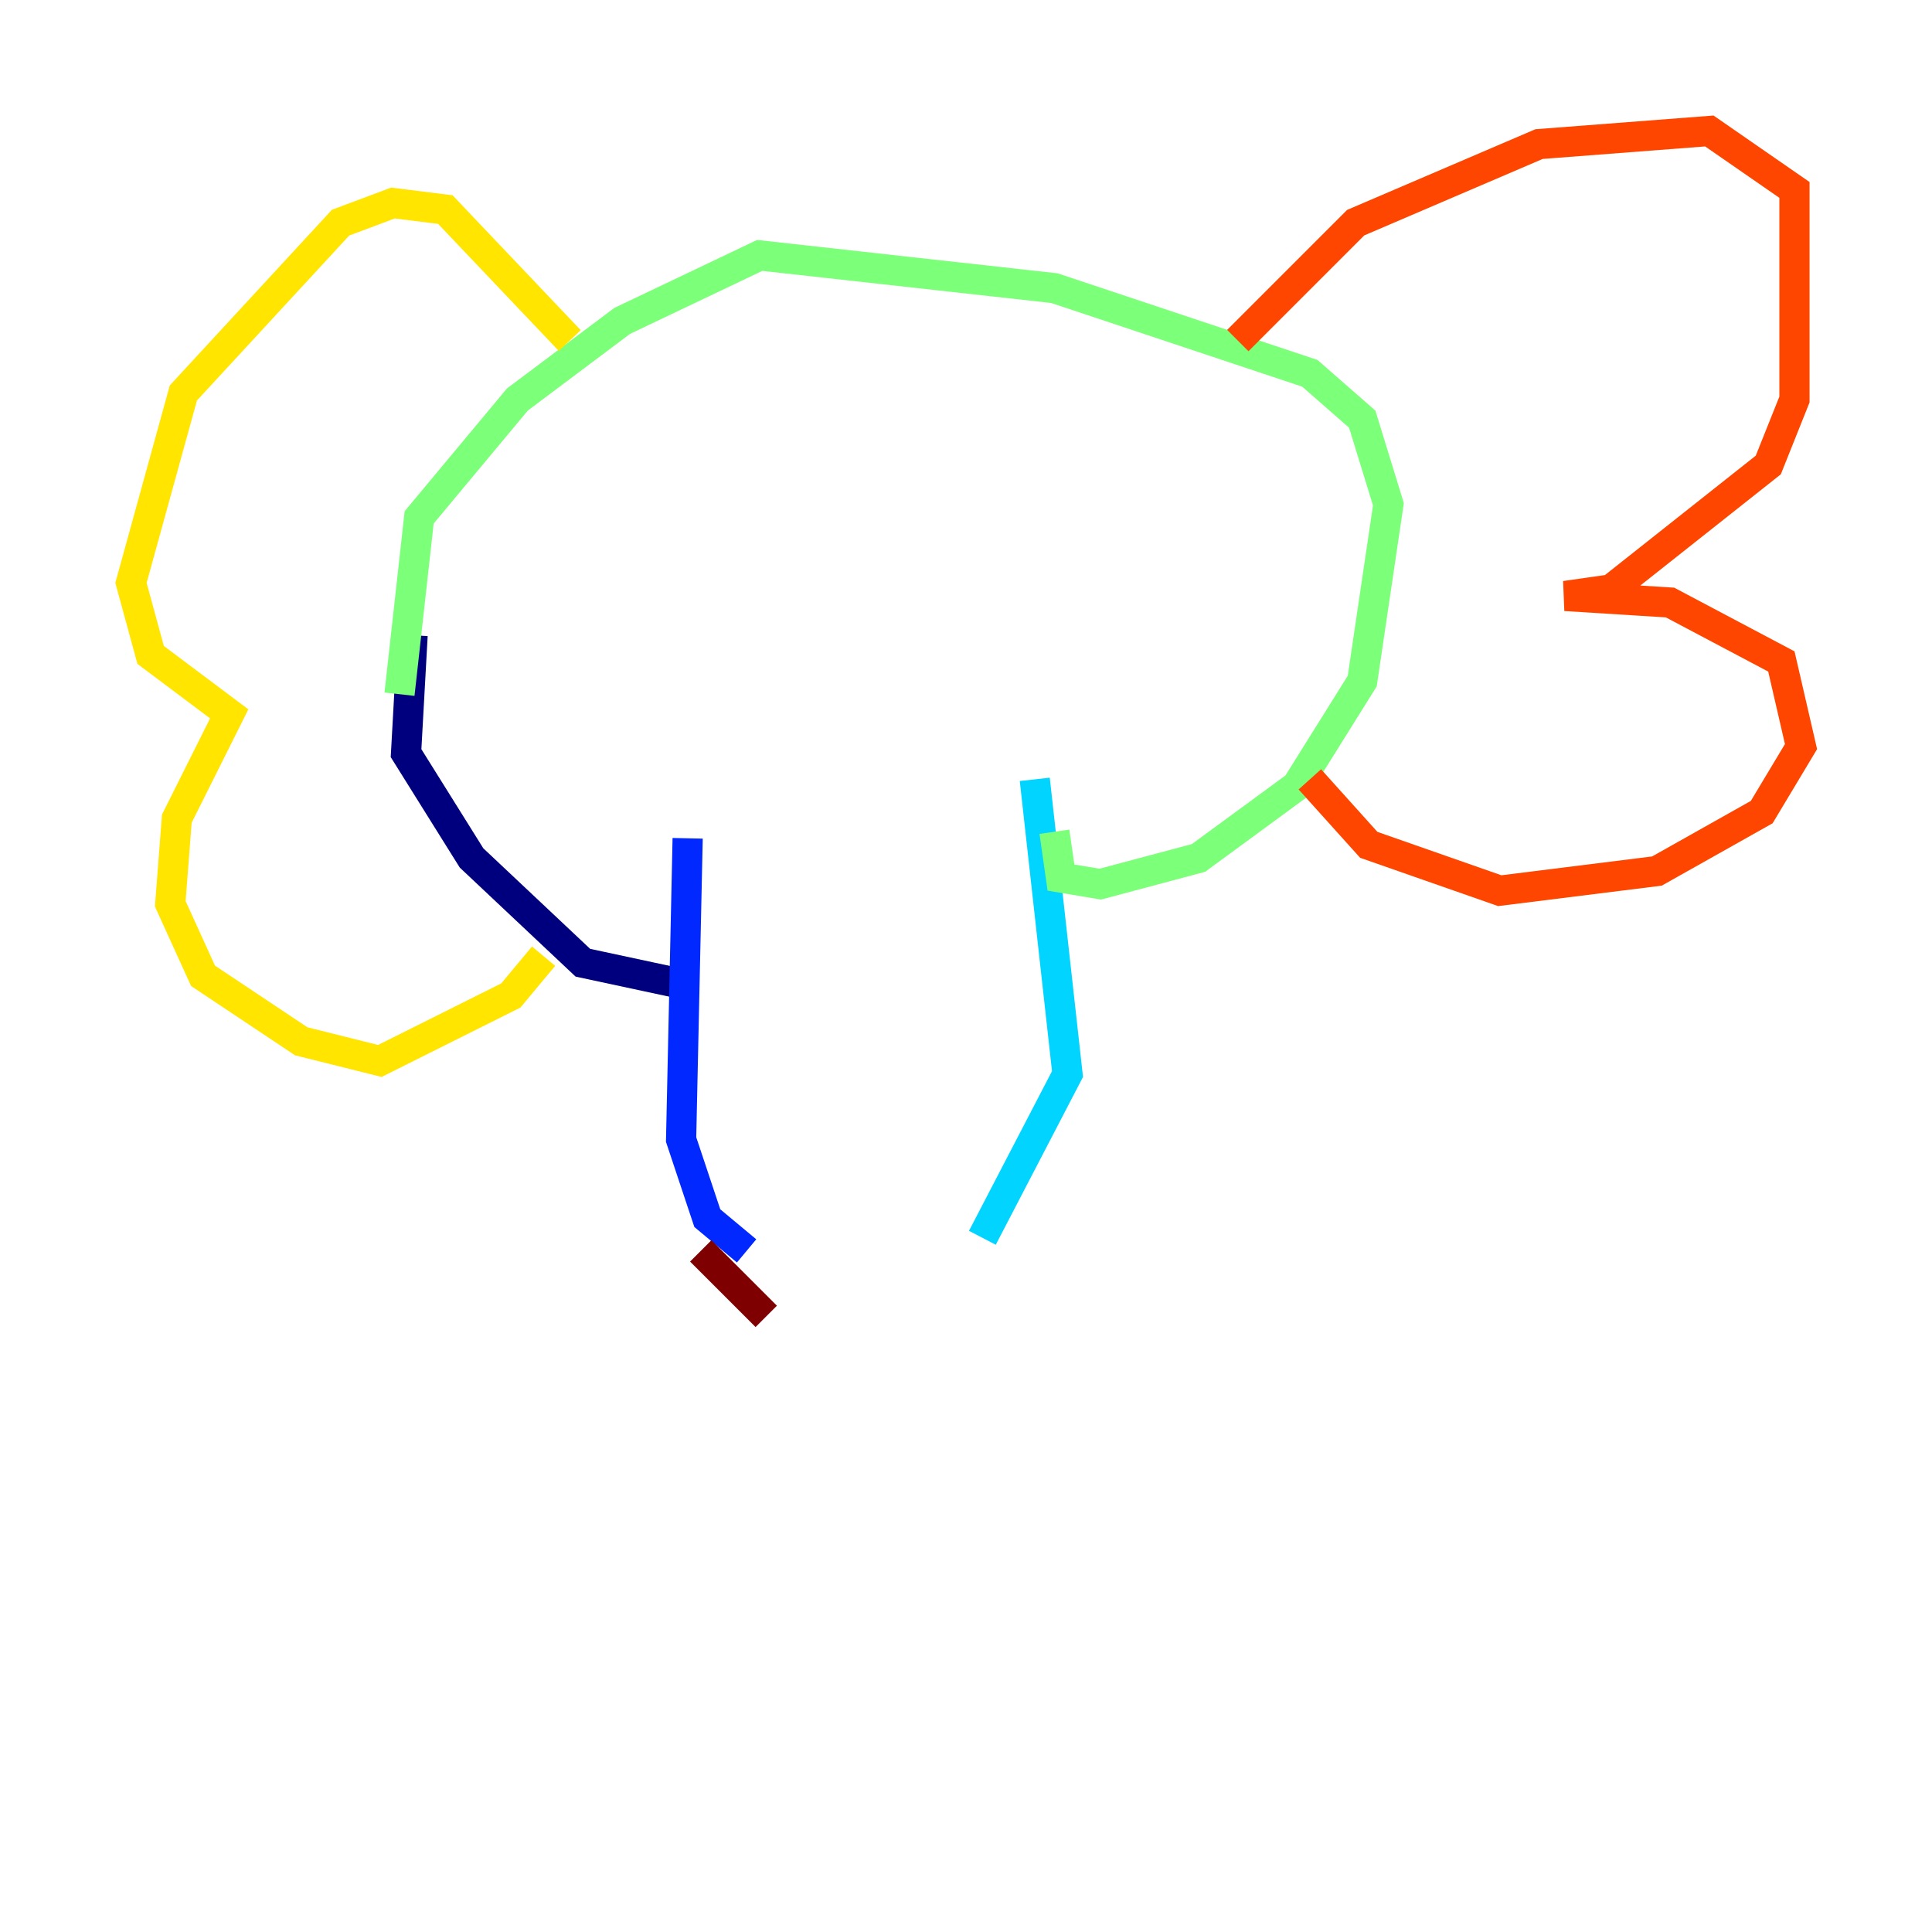<?xml version="1.0" encoding="utf-8" ?>
<svg baseProfile="tiny" height="128" version="1.2" viewBox="0,0,128,128" width="128" xmlns="http://www.w3.org/2000/svg" xmlns:ev="http://www.w3.org/2001/xml-events" xmlns:xlink="http://www.w3.org/1999/xlink"><defs /><polyline fill="none" points="27.336,42.088 26.902,49.898 31.241,56.841 38.617,63.783 44.691,65.085" stroke="#00007f" stroke-width="2" /><polyline fill="none" points="45.559,55.539 45.125,75.498 46.861,80.705 49.464,82.875" stroke="#0028ff" stroke-width="2" /><polyline fill="none" points="68.556,51.634 70.725,71.159 65.085,82.007" stroke="#00d4ff" stroke-width="2" /><polyline fill="none" points="69.858,55.105 70.291,58.142 72.895,58.576 79.403,56.841 85.912,52.068 90.251,45.125 91.986,33.41 90.251,27.77 86.78,24.732 69.858,19.091 50.332,16.922 41.22,21.261 34.278,26.468 27.77,34.278 26.468,45.993" stroke="#7cff79" stroke-width="2" /><polyline fill="none" points="37.749,22.563 29.505,13.885 26.034,13.451 22.563,14.752 12.149,26.034 8.678,38.617 9.98,43.39 15.186,47.295 11.715,54.237 11.281,59.878 13.451,64.651 19.959,68.99 25.166,70.291 33.844,65.953 36.014,63.349" stroke="#ffe500" stroke-width="2" /><polyline fill="none" points="82.007,22.563 89.817,14.752 101.966,9.546 113.248,8.678 118.888,12.583 118.888,26.468 117.153,30.807 106.739,39.051 103.702,39.485 110.644,39.919 118.02,43.824 119.322,49.464 116.719,53.803 109.776,57.709 99.363,59.01 90.685,55.973 86.78,51.634" stroke="#ff4600" stroke-width="2" /><polyline fill="none" points="46.427,82.875 50.766,87.214" stroke="#7f0000" stroke-width="2" /></svg>